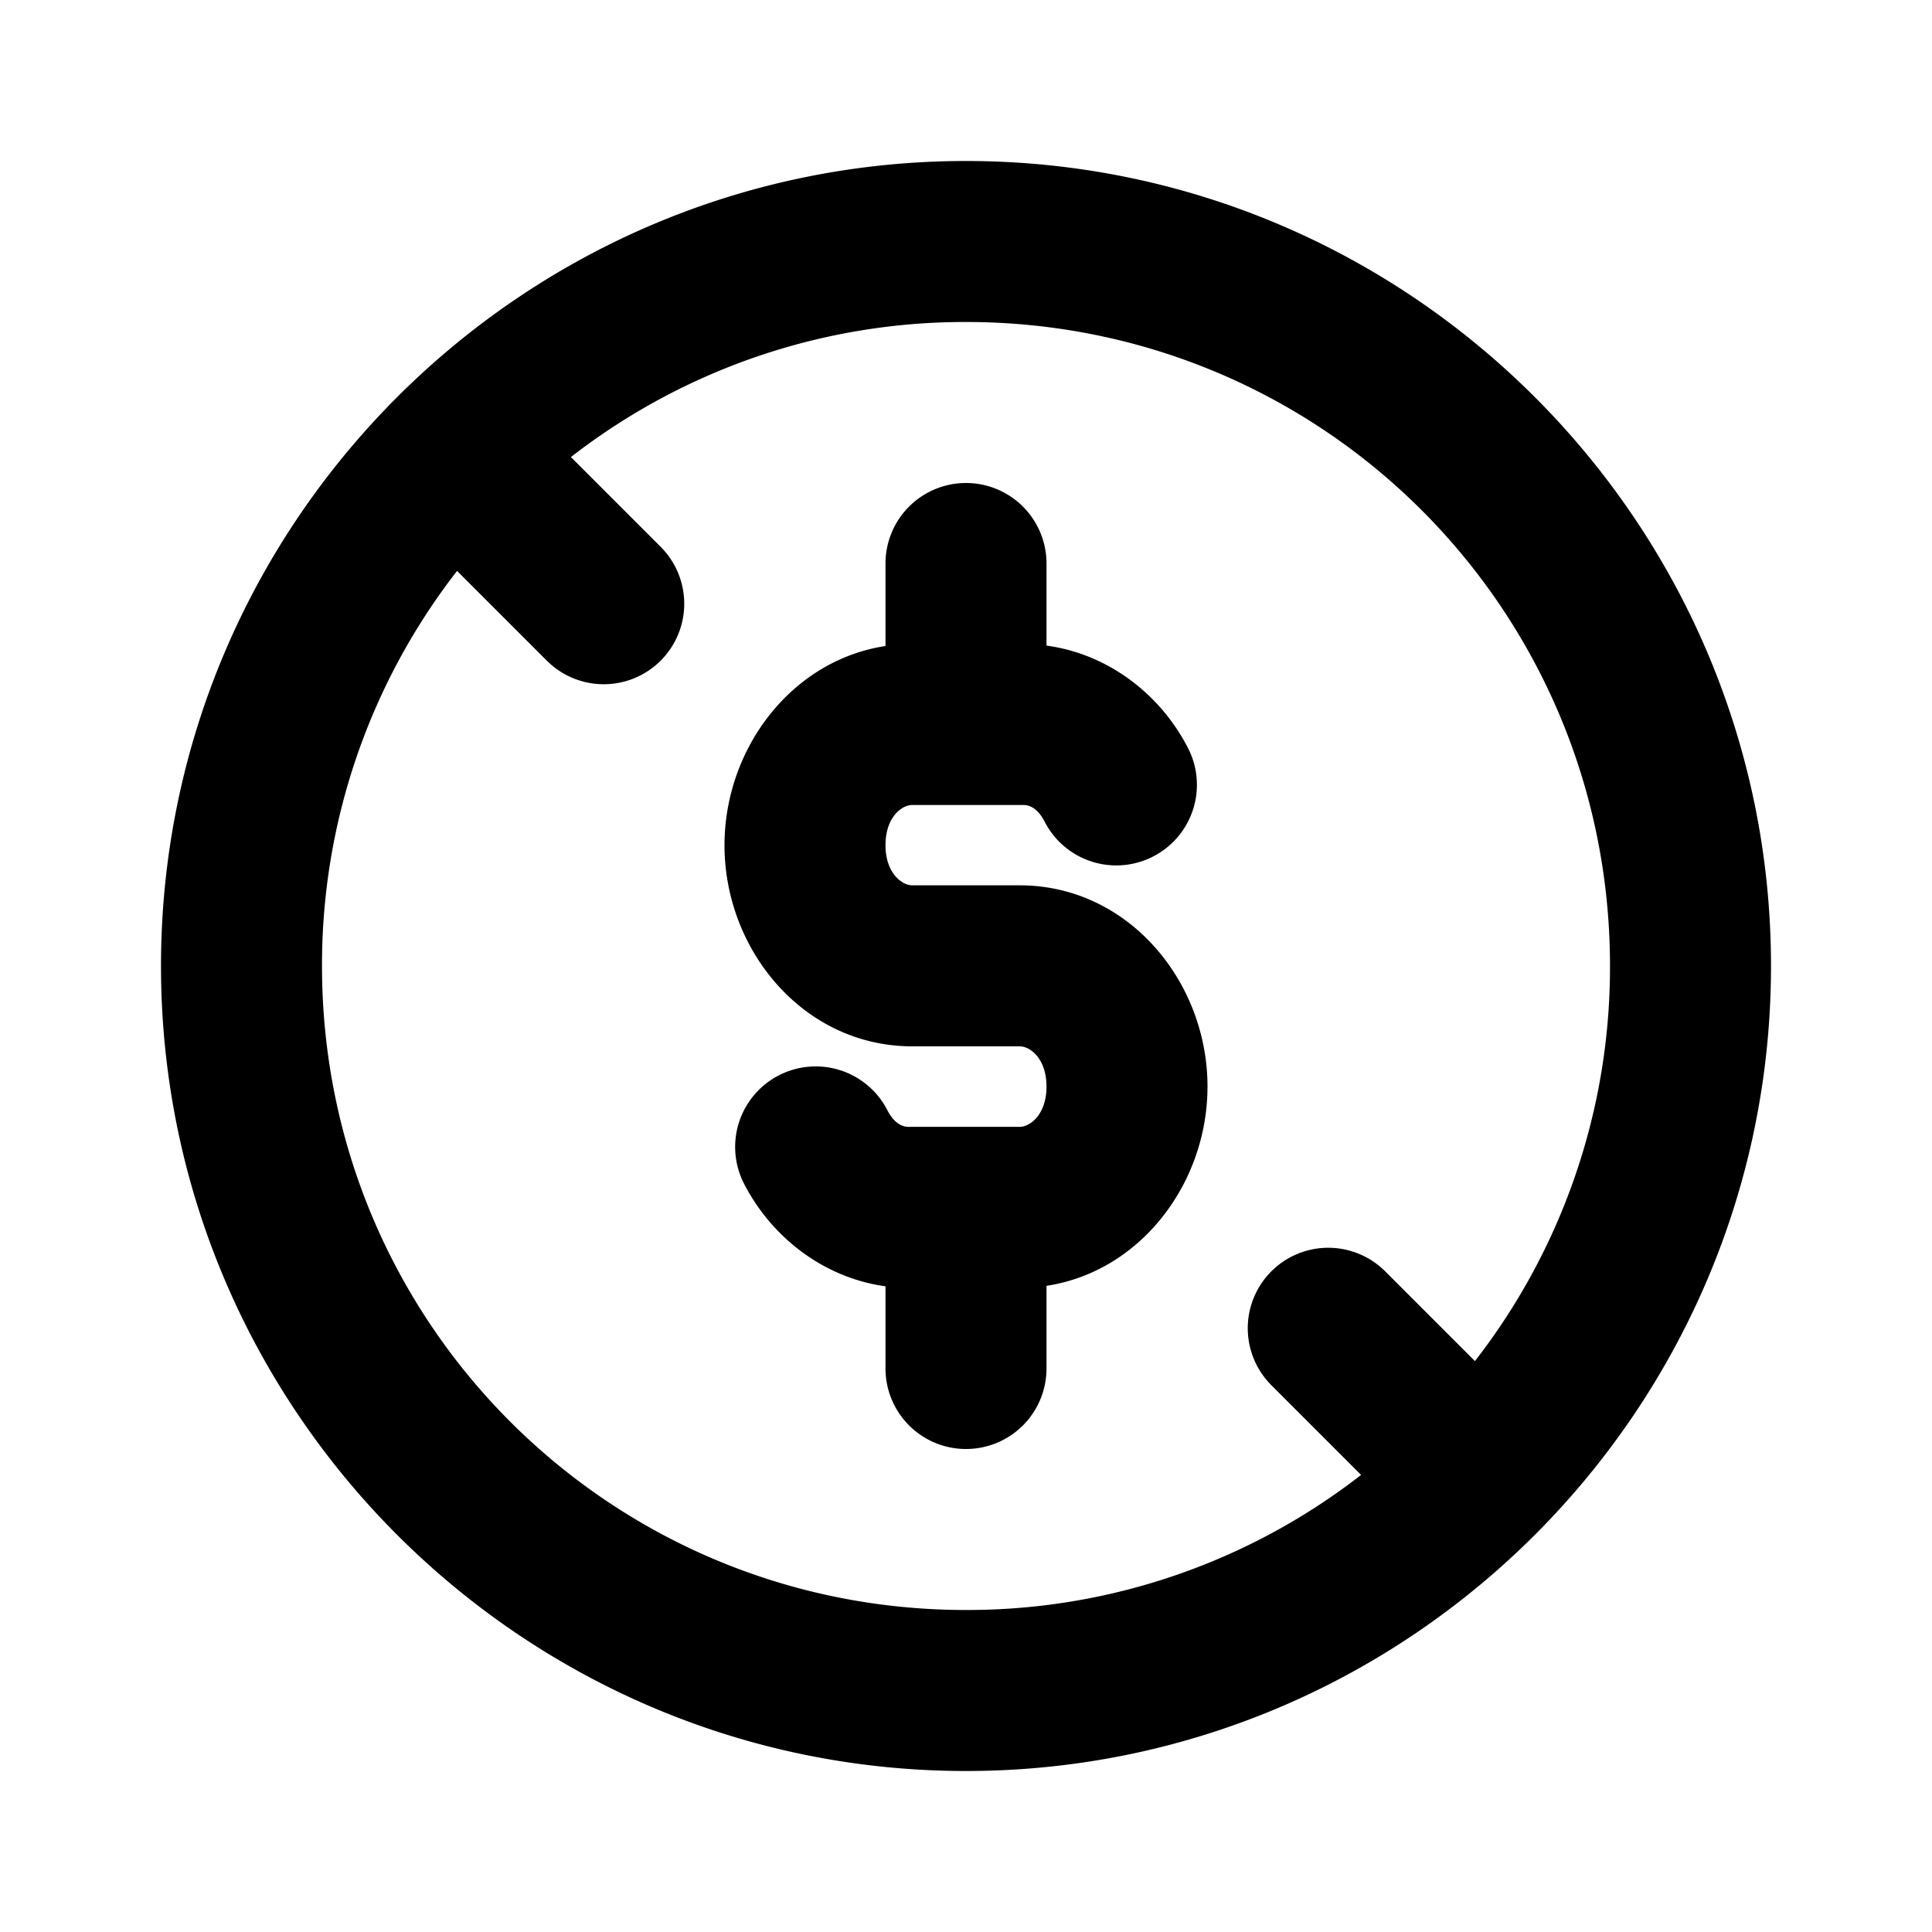 <svg xmlns="http://www.w3.org/2000/svg" width="24" height="24" viewBox="0 0 24 24"><path d="M12 2C6.489 2 2 6.489 2 12s4.489 10 10 10 10-4.489 10-10S17.511 2 12 2zm0 2c4.43 0 8 3.57 8 8a7.97 7.97 0 0 1-1.678 4.908l-1.115-1.115a1 1 0 0 0-1.414 0 1 1 0 0 0 0 1.414l1.115 1.115A7.97 7.97 0 0 1 12 20c-4.43 0-8-3.57-8-8a7.97 7.97 0 0 1 1.678-4.908l1.115 1.115a1 1 0 0 0 1.414 0 1 1 0 0 0 0-1.414L7.092 5.678A7.97 7.97 0 0 1 12 4zm0 2a1 1 0 0 0-1 1v1.025c-1.17.178-2 1.276-2 2.475 0 1.308.987 2.498 2.332 2.498h1.336c.128 0 .332.151.332.5 0 .347-.204.5-.332.5h-1.373c-.077.003-.183-.034-.272-.207a1 1 0 0 0-1.345-.434 1 1 0 0 0-.436 1.346c.348.678 1.003 1.173 1.758 1.276V17a1 1 0 0 0 1 1 1 1 0 0 0 1-1v-1.027c1.171-.178 2-1.277 2-2.475 0-1.309-.988-2.5-2.332-2.5h-1.336c-.127 0-.332-.152-.332-.498 0-.35.203-.5.332-.5h1.373c.077-.003.183.034.272.207a1 1 0 0 0 1.345.434 1 1 0 0 0 .436-1.348C14.41 8.615 13.755 8.121 13 8.02V7a1 1 0 0 0-1-1z"/></svg>
